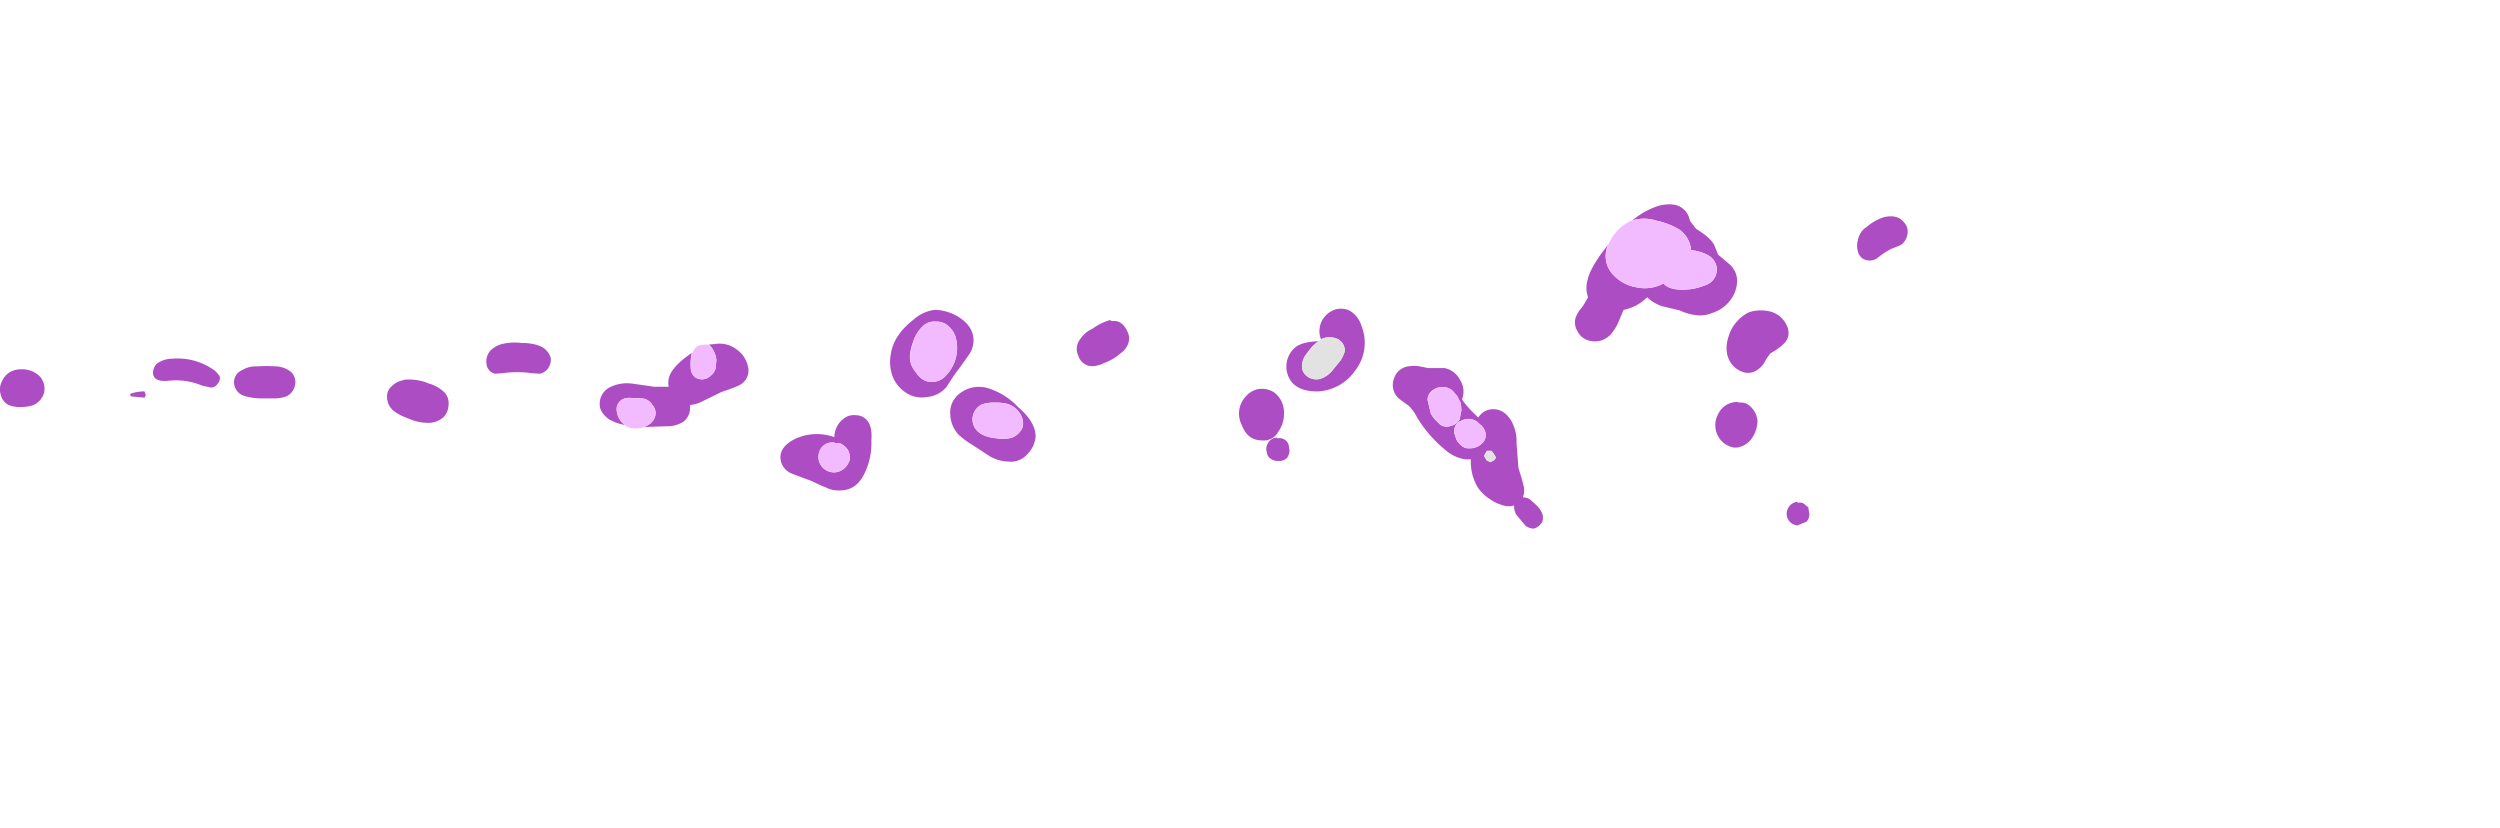 <svg xmlns="http://www.w3.org/2000/svg" viewBox="0 0 612.61 202.87"><defs><style>.cls-1{fill:#ad4dc4;}.cls-2{fill:#e2e2e2;}.cls-3{fill:#f3bbff;}.cls-4{fill:none;}</style></defs><g id="Layer_2" data-name="Layer 2"><g id="Layer_1-2" data-name="Layer 1"><g id="Layer0_11_MEMBER_0_FILL" data-name="Layer0 11 MEMBER 0 FILL"><path class="cls-1" d="M421.14,107.11a5.09,5.09,0,0,0,2.46,2.15,3.6,3.6,0,0,0,3.07.15,5.34,5.34,0,0,0,2.61-2,7.82,7.82,0,0,0,1.39-4.3,5.46,5.46,0,0,0-2.15-3.84,3,3,0,0,0-2.16-.62c-.3,0-.46-.05-.46-.15a5.15,5.15,0,0,0-4.92,3.07,5.6,5.6,0,0,0,.16,5.54m21.51,20.75a2.56,2.56,0,0,0,.62-2.46l-.15-1.08-.77-.61a1.77,1.77,0,0,0-1.85-.47v-.3a3,3,0,0,0-2.61,2.3,2.84,2.84,0,0,0,1.54,3.23l.92.31,2.3-.92m14.76-72.24A4.21,4.21,0,0,0,456,57a5.29,5.29,0,0,0-.77,2,4.72,4.72,0,0,0,0,2.46,2.87,2.87,0,0,0,1.38,2,3.25,3.25,0,0,0,3.54-.31A20,20,0,0,1,463.4,61l2.31-.92a3.87,3.87,0,0,0,1.69-2.62,3.33,3.33,0,0,0-.92-3.07c-1-1.23-2.56-1.64-4.61-1.23a11.69,11.69,0,0,0-4.46,2.46M425.44,79a9.22,9.22,0,0,0-1.84,3.38q-1.39,4.15.92,7.07a6,6,0,0,0,3.07,1.85,4,4,0,0,0,3.38-.93,4.71,4.71,0,0,0,1.54-1.84,13.32,13.32,0,0,1,1.38-2,14.6,14.6,0,0,0,3.54-2.61c1.13-1.44,1.13-3.07,0-4.92a6.09,6.09,0,0,0-4.15-2.77,9.3,9.3,0,0,0-4.76.31A9.59,9.59,0,0,0,425.44,79M308.79,95.27A5.38,5.38,0,0,0,305.41,97a6.13,6.13,0,0,0-1.08,7.23q1.38,3.69,4.92,3.69a4,4,0,0,0,4-2.16,7.21,7.21,0,0,0,1.38-4.45,6.14,6.14,0,0,0-2.31-5.08,5.31,5.31,0,0,0-3.53-.92M316,110.64l-.15-1.23a2.31,2.31,0,0,0-2.77-2l-.15-.15a2.41,2.41,0,0,0-2.15,1.23,2.64,2.64,0,0,0-.31,2.46,1.76,1.76,0,0,0,.61,1.23,2.94,2.94,0,0,0,2.16.77,2.62,2.62,0,0,0,2.15-.77,3.85,3.85,0,0,0,.61-1.54m17.68-30.58a6.45,6.45,0,0,0-3.08-4,5.17,5.17,0,0,0-3.07-.31,5.53,5.53,0,0,0-2.77,1.69,5.46,5.46,0,0,0-1.07,5.69,4.51,4.51,0,0,1,3.38-.31,3.14,3.14,0,0,1,2.46,3.23,8.65,8.65,0,0,1-1.08,2.31L326.31,91a6.48,6.48,0,0,1-2.77,1.84,3.67,3.67,0,0,1-3.22-.61,3.06,3.06,0,0,1-1.23-3.08,4.7,4.7,0,0,1,1.23-2.61,11,11,0,0,1,2.76-2.92q-3.85.12-5.53,1.39a6.14,6.14,0,0,0-.77,8.91q2,2,6,2a11.85,11.85,0,0,0,9.38-5.23,11,11,0,0,0,1.54-10.6M389,68.68a6.73,6.73,0,0,0,.15,4.15l-.62,1.08a9.73,9.73,0,0,1-1.38,2,7.43,7.43,0,0,0-1.07,2,4.05,4.05,0,0,0,.46,3.22,4.27,4.27,0,0,0,2.3,2.15A5.31,5.31,0,0,0,395,81.59,11.87,11.87,0,0,0,396.55,79l1.23-2.92.15-.15.61-.16a11.17,11.17,0,0,0,5.08-2.92A10.27,10.27,0,0,0,407.15,75l4.46,1.07A13.7,13.7,0,0,0,415,77.14a7.89,7.89,0,0,0,4.61-.46A9,9,0,0,0,425,71.91q1.69-4.16-.92-6.91L421,62.38l-.92-2.3q-.92-1.84-4.46-4l-1.53-2a4.48,4.48,0,0,0-1.69-2.92q-1.85-1.68-5.84-.77a19.13,19.13,0,0,0-6.46,3.54s.07,0,.16,0a9.88,9.88,0,0,1,5.68.15,17.6,17.6,0,0,1,5.54,2.15,6.84,6.84,0,0,1,2.92,5.08,10.25,10.25,0,0,1,4.14,1.23,4,4,0,0,1,2.16,3.38,4,4,0,0,1-2.16,3.69,15.69,15.69,0,0,1-4.14,1.23c-3.39.41-5.64-.06-6.77-1.39a9.49,9.49,0,0,1-6.76.92A9.89,9.89,0,0,1,395,67a6.56,6.56,0,0,1-1.54-4,6.91,6.91,0,0,1,.62-3.08l-1.54,2q-3.07,4.31-3.53,6.76M350,90.2l-2.31-.46a8.76,8.76,0,0,0-2.3,0A4.3,4.3,0,0,0,341.52,93a4.35,4.35,0,0,0,1.39,4.76l2.3,1.69a10.36,10.36,0,0,1,2,2.77,30.78,30.78,0,0,0,6.92,8,9.56,9.56,0,0,0,4.76,2.31,7.92,7.92,0,0,0,1.54,0,12.25,12.25,0,0,0,1.69,6.91,10.73,10.73,0,0,0,3.53,3.23A10.09,10.09,0,0,0,369,124a4.14,4.14,0,0,0,2-.15,6.88,6.88,0,0,0,.16,1.38l.3.77,2.31,2.77a3.53,3.53,0,0,0,2,.77,3.22,3.22,0,0,0,2.15-1.69,3,3,0,0,0-.31-2.62,6.24,6.24,0,0,0-1.23-1.53l-1.53-1.39a4.53,4.53,0,0,0-1.69-.46,4.34,4.34,0,0,0,.15-2.92c0-.2-.41-1.64-1.23-4.3q0-.15-.46-6a10.38,10.38,0,0,0-1.38-5.68q-2-3.08-5.08-2.62a4.27,4.27,0,0,0-2.92,2l-.77-.77a23.19,23.19,0,0,1-3.22-3.68,5.28,5.28,0,0,0-.46-4.77A5.5,5.5,0,0,0,354,90.2h-4M352.44,95a3.82,3.82,0,0,1,3.38.61L357.05,97l.92,1.85.15,1.69-.46,2.3a3.28,3.28,0,0,1-2.15,1.54,2.83,2.83,0,0,1-2.61-.31l-.77-.77a7,7,0,0,1-1.54-2L349.82,98c0-1.44.88-2.46,2.62-3.07m4.45,12.75-.46-1.38a2.72,2.72,0,0,1,1.69-3.23,3.71,3.71,0,0,1,3.69.15l1.08.93a3.5,3.5,0,0,1,1.07,1.69,2.71,2.71,0,0,1-.92,2.92,4,4,0,0,1-2.92,1.07,2.59,2.59,0,0,1-2.15-.77,4.81,4.81,0,0,1-1.08-1.38m8.61,2.77.77,1.07.31.62-.46.61-.93.46-.92-.46-.61-1.07.61-1.08.16-.15h1.07M10.78,96.35a4.59,4.59,0,0,0-.92-4A6,6,0,0,0,6,90.51c-2.66-.21-4.51.77-5.53,2.92a4.45,4.45,0,0,0-.31,3.23,3.78,3.78,0,0,0,2,2.61,7.89,7.89,0,0,0,3.23.46,8.7,8.7,0,0,0,2.77-.46,4.71,4.71,0,0,0,2.61-2.92m184,11.22c-2.36,1.23-3.54,2.71-3.54,4.46a4.33,4.33,0,0,0,2.77,4q.3.15,4.92,1.85c1.43.71,2.56,1.22,3.38,1.53a6.89,6.89,0,0,0,3.53.77c2.77,0,4.82-1.48,6.15-4.46a16.81,16.81,0,0,0,1.54-7.83q.3-3.54-1.23-5.08a3.59,3.59,0,0,0-2.61-1.07,4,4,0,0,0-2.62.61,5.78,5.78,0,0,0-2.61,4.77,12.65,12.65,0,0,0-9.68.46m9.83,1.07a2,2,0,0,1,1.85.31,4.43,4.43,0,0,1,1.38,1.38l.31.77.15,1.23a4.26,4.26,0,0,1-2.76,3.23,3.8,3.8,0,0,1-4.61-5.23,3.29,3.29,0,0,1,3.68-1.84v.15m30.28-2.15a20.72,20.72,0,0,0,3.54,2.61l4,2.62A9.51,9.51,0,0,0,247,113.1a5.42,5.42,0,0,0,4.92-2,6.78,6.78,0,0,0,1.85-4.15q0-3.53-4.31-7.22a17,17,0,0,0-6.91-4.46,7.66,7.66,0,0,0-7.84,1.54,5.76,5.76,0,0,0-1.85,4.76,7.63,7.63,0,0,0,2,4.92m8.92-7.84a10.91,10.91,0,0,1,3.07.31,5.54,5.54,0,0,1,3.69,3.69,3.91,3.91,0,0,1,0,2.15,4.73,4.73,0,0,1-2.61,2.46,8.7,8.7,0,0,1-3.69.15q-3.54-.3-5.07-2.15a4,4,0,0,1-.77-3.38,4.17,4.17,0,0,1,2.15-2.77,8.77,8.77,0,0,1,3.23-.46m30.89-12.14a4.85,4.85,0,0,0,1.84-2.46,3.71,3.71,0,0,0-.3-2.92q-1.23-2.61-3.39-2.46c-.61,0-.82-.1-.61-.3a13.68,13.68,0,0,0-4.46,2.15,7.22,7.22,0,0,0-3.07,2.61,3.81,3.81,0,0,0-.46,4,3.63,3.63,0,0,0,3.22,2.61,6.88,6.88,0,0,0,3.08-.77,12.59,12.59,0,0,0,4.15-2.46M223.8,78.37q-4.92,3.84-5.54,8.6a10.1,10.1,0,0,0,.46,5.23,8.42,8.42,0,0,0,3.23,4,7.07,7.07,0,0,0,5.23,1.08,7,7,0,0,0,4.76-2.46q1.55-2.46,2.46-3.69,1.84-2.46,2.77-3.84a6.34,6.34,0,0,0,1.38-4.15c-.1-2.36-1.54-4.3-4.3-5.84a11.53,11.53,0,0,0-5.07-1.38,9.34,9.34,0,0,0-5.38,2.46m5.53.46a4.3,4.3,0,0,1,3.38,1.38,5.84,5.84,0,0,1,1.38,2.15,9.75,9.75,0,0,1-2.3,9.68,4.33,4.33,0,0,1-2.31,1.39q-3.22.76-5.22-2.46A5.35,5.35,0,0,1,223,86.82a12.18,12.18,0,0,1,.77-3.07A8.59,8.59,0,0,1,226,80.06a4.07,4.07,0,0,1,3.38-1.23m-193.65,18-.31-.92a10.31,10.31,0,0,0-3.54.61l.16.62h.15l3.23.3.31-.61M37.52,91A1.88,1.88,0,0,0,38,92.66c.62.61,1.79.82,3.54.61a16.59,16.59,0,0,1,8,1.23l2.15.47A1.92,1.92,0,0,0,53.35,94a1.84,1.84,0,0,0,.46-1.84,7.89,7.89,0,0,0-1.23-1.38A15.48,15.48,0,0,0,42.13,87.9a6.42,6.42,0,0,0-3.69,1.22A3.2,3.2,0,0,0,37.52,91m21.82-.31a3.25,3.25,0,0,0-2,2.92A3.54,3.54,0,0,0,59.81,97a14.13,14.13,0,0,0,4.45.62h2.46a9.28,9.28,0,0,0,3.38-.46,3.76,3.76,0,0,0,2.15-2.62,3.38,3.38,0,0,0-.92-3.38,6.17,6.17,0,0,0-3.69-1.38,37.79,37.79,0,0,0-4.76,0,6.33,6.33,0,0,0-3.54.92m39.5,2.46a5.47,5.47,0,0,0-2.92,1.54,3.31,3.31,0,0,0-1.07,2.76,4.41,4.41,0,0,0,1.84,3.39,12.89,12.89,0,0,0,3.38,1.69,11.4,11.4,0,0,0,4.46,1.07,5.65,5.65,0,0,0,4.15-1.38,4.48,4.48,0,0,0,1.23-2.92,4,4,0,0,0-.92-3.08A8.89,8.89,0,0,0,105.15,94a12.52,12.52,0,0,0-6.31-.92m48.11,6q0,2,2.31,3.69a12.23,12.23,0,0,0,4,1.39,1.38,1.38,0,0,1-.61-.46,4.86,4.86,0,0,1-1.54-3.54,2.69,2.69,0,0,1,2.46-2.61,3.2,3.2,0,0,1,1.38,0,20.16,20.16,0,0,1,2.92.15,3.28,3.28,0,0,1,2,1.54,2.91,2.91,0,0,1,.77,2.3,3.53,3.53,0,0,1-1.85,2.62,7.18,7.18,0,0,1-.92.46h.62l4.76-.16a7.56,7.56,0,0,0,4.15-1.07,4.2,4.2,0,0,0,1.69-3.38,5,5,0,0,0,0-.77,8.08,8.08,0,0,0,2.46-.62L176.92,96q4.31-1.38,5.07-2.15a4,4,0,0,0,1.23-4.3,6.73,6.73,0,0,0-2.61-3.85,6.9,6.9,0,0,0-5.53-1.38c-.47,0-.93.08-1.39.15a3.1,3.1,0,0,1,.92,1.08,6.15,6.15,0,0,1,.93,2.77l-.16,1.84a3.37,3.37,0,0,1-1.38,2,2.93,2.93,0,0,1-2.31.77,3,3,0,0,1-1.53-.62,3.09,3.09,0,0,1-.92-2.3,11.42,11.42,0,0,1,.3-3.54q-3.94,2.65-5.22,5.07a4.79,4.79,0,0,0-.46,3.23h-3.54L154.94,94a9.42,9.42,0,0,0-5.22.77,4.53,4.53,0,0,0-2.77,4.3M119.29,87.59a4,4,0,0,0,.15,2.46,2.72,2.72,0,0,0,1.84,1.53l2-.15a25.86,25.86,0,0,1,6.92,0l2,.15a3.19,3.19,0,0,0,2.15-1.38,3.72,3.72,0,0,0,.61-2.46A4.54,4.54,0,0,0,132,84.67a12.22,12.22,0,0,0-4.15-.62,13.48,13.48,0,0,0-5.07.31C120.87,85,119.69,86.05,119.29,87.59Z"/><path class="cls-2" d="M323.08,83.59a11,11,0,0,0-2.76,2.92,4.7,4.7,0,0,0-1.23,2.61,3.06,3.06,0,0,0,1.23,3.08,3.67,3.67,0,0,0,3.22.61A6.48,6.48,0,0,0,326.31,91l2.15-2.61a8.65,8.65,0,0,0,1.08-2.31,3.14,3.14,0,0,0-2.46-3.23,4.51,4.51,0,0,0-3.38.31,3.82,3.82,0,0,1-.62.46m41.19,27.05-.61,1.08.61,1.07.92.46.93-.46.46-.61-.31-.62-.77-1.07h-1.07Z"/><path class="cls-3" d="M400.08,53.93a10.84,10.84,0,0,0-4.76,3.84,13.72,13.72,0,0,0-1.23,2.15,6.91,6.91,0,0,0-.62,3.08A6.56,6.56,0,0,0,395,67a9.89,9.89,0,0,0,5.84,3.38,9.49,9.49,0,0,0,6.76-.92c1.13,1.33,3.38,1.8,6.77,1.39a15.69,15.69,0,0,0,4.14-1.23,4,4,0,0,0,2.16-3.69,4,4,0,0,0-2.16-3.38,10.25,10.25,0,0,0-4.14-1.23,6.84,6.84,0,0,0-2.92-5.08,17.6,17.6,0,0,0-5.54-2.15,9.88,9.88,0,0,0-5.68-.15c-.09,0-.14,0-.16,0M358,109.1a2.59,2.59,0,0,0,2.15.77A4,4,0,0,0,363,108.8a2.71,2.71,0,0,0,.92-2.92,3.5,3.5,0,0,0-1.07-1.69l-1.08-.93a3.71,3.71,0,0,0-3.69-.15,2.72,2.72,0,0,0-1.69,3.23l.46,1.38A4.81,4.81,0,0,0,358,109.1M349.82,98l.77,3.23a7,7,0,0,0,1.54,2l.77.77a2.83,2.83,0,0,0,2.61.31,3.28,3.28,0,0,0,2.15-1.54l.46-2.3L358,98.81,357.05,97l-1.23-1.38a3.82,3.82,0,0,0-3.38-.61c-1.74.61-2.62,1.63-2.62,3.07M204.58,108.49a3.29,3.29,0,0,0-3.68,1.84,3.8,3.8,0,0,0,4.61,5.23,4.26,4.26,0,0,0,2.76-3.23l-.15-1.23-.31-.77a4.43,4.43,0,0,0-1.38-1.38,2,2,0,0,0-1.85-.31v-.15m36-9.38a4.17,4.17,0,0,0-2.15,2.77,4,4,0,0,0,.77,3.38q1.53,1.84,5.07,2.15a8.7,8.7,0,0,0,3.69-.15,4.73,4.73,0,0,0,2.61-2.46,3.91,3.91,0,0,0,0-2.15A5.54,5.54,0,0,0,246.85,99a10.91,10.91,0,0,0-3.07-.31,8.77,8.77,0,0,0-3.23.46m-14.6-19a8.59,8.59,0,0,0-2.15,3.69,12.18,12.18,0,0,0-.77,3.07A5.35,5.35,0,0,0,224.26,91q2,3.23,5.22,2.46A4.33,4.33,0,0,0,231.79,92a9.75,9.75,0,0,0,2.3-9.68,5.84,5.84,0,0,0-1.38-2.15,4.3,4.3,0,0,0-3.38-1.38A4.07,4.07,0,0,0,226,80.06m-50.41,8.3a6.15,6.15,0,0,0-.93-2.77,3.1,3.1,0,0,0-.92-1.08,3.21,3.21,0,0,0-1.38,0,2.71,2.71,0,0,0-2,.77l-.77,1.23h0a11.42,11.42,0,0,0-.3,3.54,3.09,3.09,0,0,0,.92,2.3,3,3,0,0,0,1.53.62A2.93,2.93,0,0,0,174,92.2a3.37,3.37,0,0,0,1.38-2l.16-1.84m-22,9.22a2.69,2.69,0,0,0-2.46,2.61,4.86,4.86,0,0,0,1.54,3.54,1.38,1.38,0,0,0,.61.46,1.55,1.55,0,0,0,.62.46,3.3,3.3,0,0,0,1.69.31,5.29,5.29,0,0,0,2.3-.31,7.18,7.18,0,0,0,.92-.46,3.53,3.53,0,0,0,1.85-2.62,2.91,2.91,0,0,0-.77-2.3,3.28,3.28,0,0,0-2-1.54,20.16,20.16,0,0,0-2.92-.15A3.2,3.2,0,0,0,153.56,97.58Z"/></g><path id="Layer0_11_MEMBER_1_1_STROKES" data-name="Layer0 11 MEMBER 1 1 STROKES" class="cls-4" d="M612.61,0H0V202.87H612.61Z"/></g></g></svg>